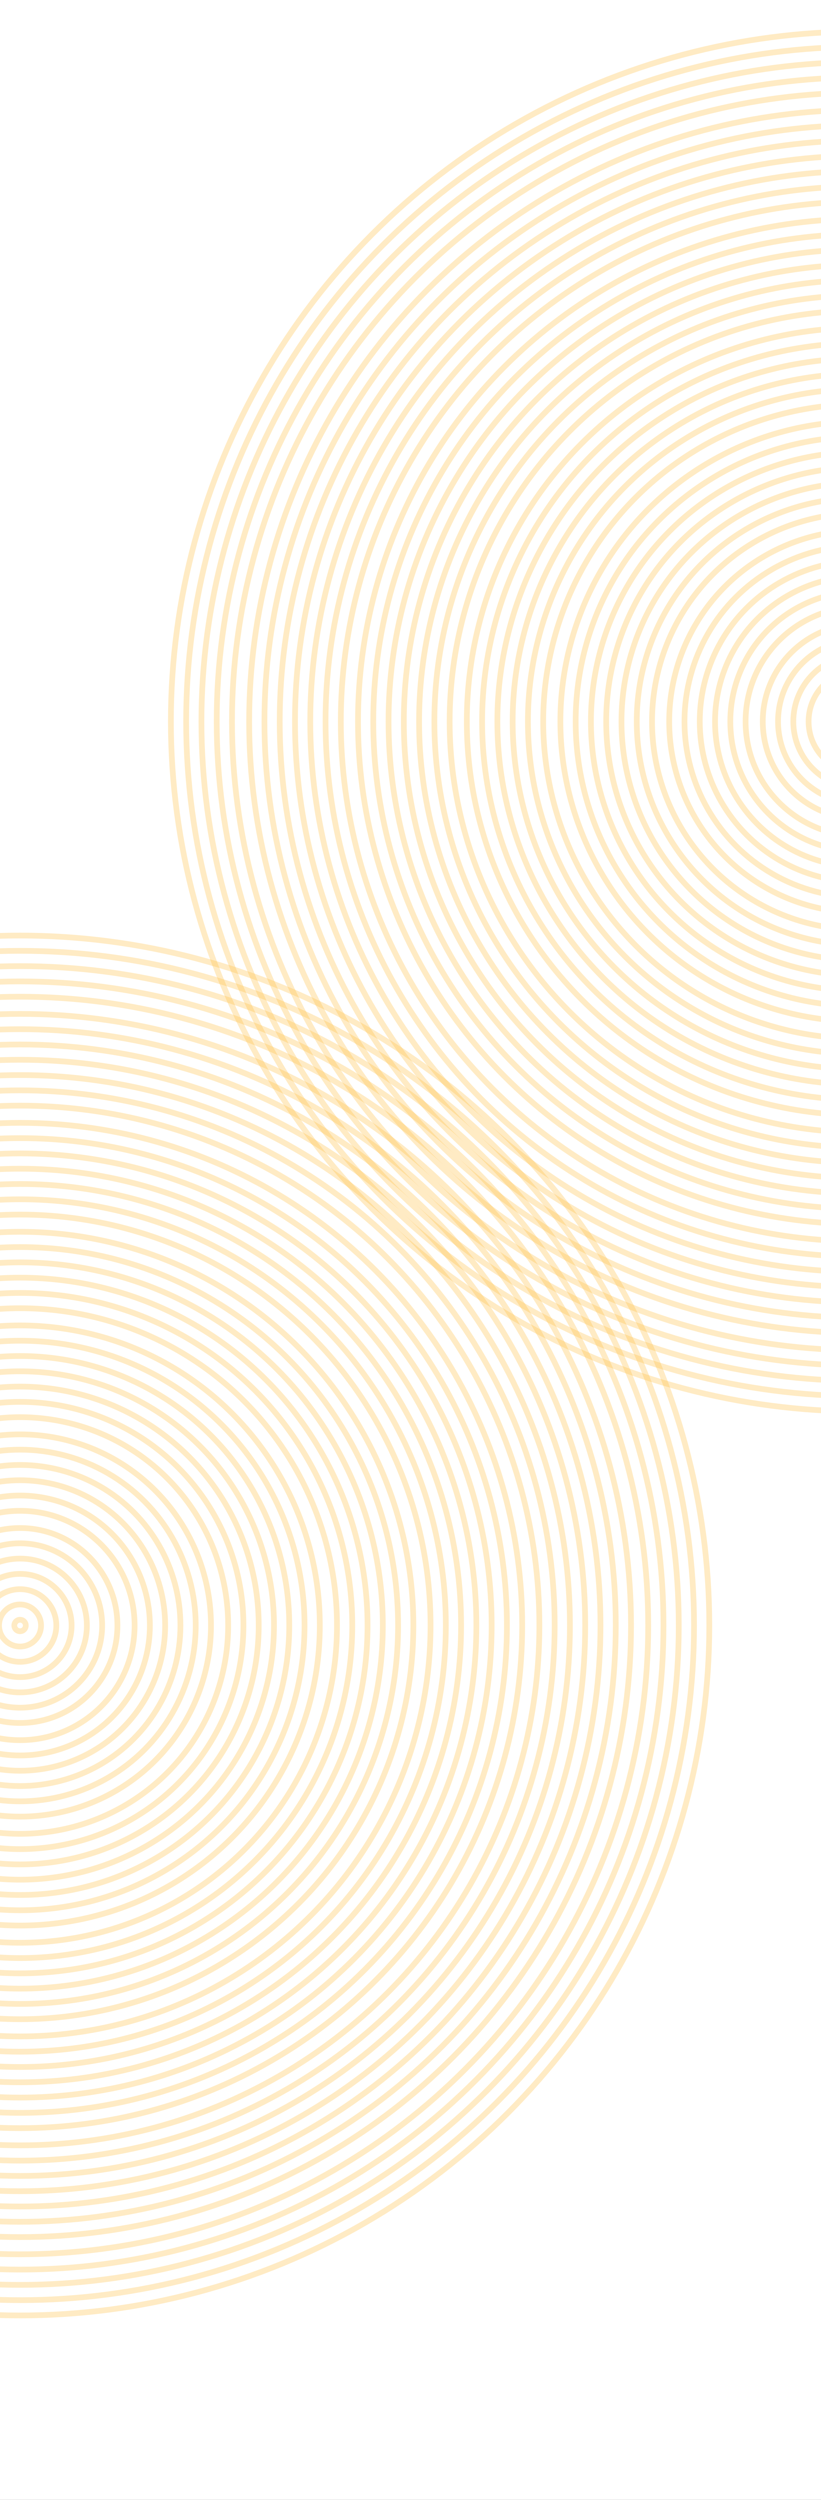 <svg width="430" height="1308" viewBox="0 0 430 1308" fill="none" xmlns="http://www.w3.org/2000/svg">
<rect x="0" y="0" width="430" height="1308" fill="#333333" stroke="none"/>
<g clip-path="url(#clip0_1003_5472)">
<rect width="430" height="1308" fill="white"/>
<g opacity="0.3">
<circle cx="450.5" cy="377.5" r="361" stroke="#FFBC39" stroke-width="3"/>
<circle cx="450.5" cy="377.5" r="353" stroke="#FFBC39" stroke-width="3"/>
<circle cx="450.5" cy="377.5" r="345" stroke="#FFBC39" stroke-width="3"/>
<circle cx="450.5" cy="377.5" r="337" stroke="#FFBC39" stroke-width="3"/>
<circle cx="450.5" cy="377.5" r="329" stroke="#FFBC39" stroke-width="3"/>
<circle cx="450.5" cy="377.5" r="320" stroke="#FFBC39" stroke-width="3"/>
<circle cx="450.5" cy="377.5" r="312" stroke="#FFBC39" stroke-width="3"/>
<circle cx="450.5" cy="377.5" r="304" stroke="#FFBC39" stroke-width="3"/>
<circle cx="450.5" cy="377.5" r="296" stroke="#FFBC39" stroke-width="3"/>
<circle cx="450.5" cy="377.5" r="288" stroke="#FFBC39" stroke-width="3"/>
<circle cx="450.5" cy="377.5" r="280" stroke="#FFBC39" stroke-width="3"/>
<circle cx="450.5" cy="377.5" r="272" stroke="#FFBC39" stroke-width="3"/>
<circle cx="450.5" cy="377.5" r="263" stroke="#FFBC39" stroke-width="3"/>
<circle cx="450.5" cy="377.5" r="255" stroke="#FFBC39" stroke-width="3"/>
<circle cx="450.5" cy="377.5" r="247" stroke="#FFBC39" stroke-width="3"/>
<circle cx="450.5" cy="377.5" r="239" stroke="#FFBC39" stroke-width="3"/>
<circle cx="450.5" cy="377.5" r="231" stroke="#FFBC39" stroke-width="3"/>
<circle cx="450.5" cy="377.5" r="223" stroke="#FFBC39" stroke-width="3"/>
<circle cx="450.5" cy="377.5" r="215" stroke="#FFBC39" stroke-width="3"/>
<circle cx="450.5" cy="377.5" r="206" stroke="#FFBC39" stroke-width="3"/>
<circle cx="450.5" cy="377.5" r="198" stroke="#FFBC39" stroke-width="3"/>
<circle cx="450.5" cy="377.5" r="190" stroke="#FFBC39" stroke-width="3"/>
<circle cx="450.5" cy="377.5" r="182" stroke="#FFBC39" stroke-width="3"/>
<circle cx="450.5" cy="377.5" r="174" stroke="#FFBC39" stroke-width="3"/>
<circle cx="450.5" cy="377.5" r="166" stroke="#FFBC39" stroke-width="3"/>
<circle cx="450.5" cy="377.5" r="157" stroke="#FFBC39" stroke-width="3"/>
<circle cx="450.5" cy="377.5" r="149" stroke="#FFBC39" stroke-width="3"/>
<circle cx="450.5" cy="377.5" r="141" stroke="#FFBC39" stroke-width="3"/>
<circle cx="450.5" cy="377.5" r="133" stroke="#FFBC39" stroke-width="3"/>
<circle cx="450.5" cy="377.5" r="125" stroke="#FFBC39" stroke-width="3"/>
<circle cx="450.5" cy="377.5" r="117" stroke="#FFBC39" stroke-width="3"/>
<circle cx="450.5" cy="377.5" r="109" stroke="#FFBC39" stroke-width="3"/>
<circle cx="450.5" cy="377.5" r="100" stroke="#FFBC39" stroke-width="3"/>
<circle cx="450.5" cy="377.5" r="92" stroke="#FFBC39" stroke-width="3"/>
<circle cx="450.5" cy="377.5" r="84" stroke="#FFBC39" stroke-width="3"/>
<circle cx="450.5" cy="377.5" r="76" stroke="#FFBC39" stroke-width="3"/>
<circle cx="450.5" cy="377.5" r="68" stroke="#FFBC39" stroke-width="3"/>
<circle cx="450.5" cy="377.5" r="60" stroke="#FFBC39" stroke-width="3"/>
<circle cx="450.5" cy="377.5" r="51" stroke="#FFBC39" stroke-width="3"/>
<circle cx="450.5" cy="377.5" r="43" stroke="#FFBC39" stroke-width="3"/>
<circle cx="450.5" cy="377.5" r="35" stroke="#FFBC39" stroke-width="3"/>
<circle cx="450.5" cy="377.5" r="27" stroke="#FFBC39" stroke-width="3"/>
</g>
<g opacity="0.3">
<circle cx="10.5" cy="850.5" r="361" stroke="#FFBC39" stroke-width="3"/>
<circle cx="10.5" cy="850.5" r="353" stroke="#FFBC39" stroke-width="3"/>
<circle cx="10.5" cy="850.5" r="345" stroke="#FFBC39" stroke-width="3"/>
<circle cx="10.5" cy="850.5" r="337" stroke="#FFBC39" stroke-width="3"/>
<circle cx="10.5" cy="850.5" r="329" stroke="#FFBC39" stroke-width="3"/>
<circle cx="10.5" cy="850.5" r="320" stroke="#FFBC39" stroke-width="3"/>
<circle cx="10.5" cy="850.5" r="312" stroke="#FFBC39" stroke-width="3"/>
<circle cx="10.5" cy="850.5" r="304" stroke="#FFBC39" stroke-width="3"/>
<circle cx="10.5" cy="850.5" r="296" stroke="#FFBC39" stroke-width="3"/>
<circle cx="10.5" cy="850.5" r="288" stroke="#FFBC39" stroke-width="3"/>
<circle cx="10.5" cy="850.5" r="280" stroke="#FFBC39" stroke-width="3"/>
<circle cx="10.5" cy="850.5" r="272" stroke="#FFBC39" stroke-width="3"/>
<circle cx="10.5" cy="850.5" r="263" stroke="#FFBC39" stroke-width="3"/>
<circle cx="10.5" cy="850.5" r="255" stroke="#FFBC39" stroke-width="3"/>
<circle cx="10.5" cy="850.5" r="247" stroke="#FFBC39" stroke-width="3"/>
<circle cx="10.5" cy="850.5" r="239" stroke="#FFBC39" stroke-width="3"/>
<circle cx="10.5" cy="850.5" r="231" stroke="#FFBC39" stroke-width="3"/>
<circle cx="10.5" cy="850.5" r="223" stroke="#FFBC39" stroke-width="3"/>
<circle cx="10.5" cy="850.5" r="215" stroke="#FFBC39" stroke-width="3"/>
<circle cx="10.5" cy="850.5" r="206" stroke="#FFBC39" stroke-width="3"/>
<circle cx="10.5" cy="850.5" r="198" stroke="#FFBC39" stroke-width="3"/>
<circle cx="10.5" cy="850.5" r="190" stroke="#FFBC39" stroke-width="3"/>
<circle cx="10.5" cy="850.5" r="182" stroke="#FFBC39" stroke-width="3"/>
<circle cx="10.5" cy="850.5" r="174" stroke="#FFBC39" stroke-width="3"/>
<circle cx="10.5" cy="850.5" r="166" stroke="#FFBC39" stroke-width="3"/>
<circle cx="10.5" cy="850.5" r="157" stroke="#FFBC39" stroke-width="3"/>
<circle cx="10.5" cy="850.5" r="149" stroke="#FFBC39" stroke-width="3"/>
<circle cx="10.5" cy="850.5" r="141" stroke="#FFBC39" stroke-width="3"/>
<circle cx="10.5" cy="850.5" r="133" stroke="#FFBC39" stroke-width="3"/>
<circle cx="10.5" cy="850.5" r="125" stroke="#FFBC39" stroke-width="3"/>
<circle cx="10.5" cy="850.5" r="117" stroke="#FFBC39" stroke-width="3"/>
<circle cx="10.5" cy="850.5" r="109" stroke="#FFBC39" stroke-width="3"/>
<circle cx="10.5" cy="850.5" r="100" stroke="#FFBC39" stroke-width="3"/>
<circle cx="10.5" cy="850.5" r="92" stroke="#FFBC39" stroke-width="3"/>
<circle cx="10.5" cy="850.5" r="84" stroke="#FFBC39" stroke-width="3"/>
<circle cx="10.5" cy="850.5" r="76" stroke="#FFBC39" stroke-width="3"/>
<circle cx="10.5" cy="850.5" r="68" stroke="#FFBC39" stroke-width="3"/>
<circle cx="10.5" cy="850.5" r="60" stroke="#FFBC39" stroke-width="3"/>
<circle cx="10.5" cy="850.5" r="51" stroke="#FFBC39" stroke-width="3"/>
<circle cx="10.5" cy="850.5" r="43" stroke="#FFBC39" stroke-width="3"/>
<circle cx="10.5" cy="850.5" r="35" stroke="#FFBC39" stroke-width="3"/>
<circle cx="10.5" cy="850.5" r="27" stroke="#FFBC39" stroke-width="3"/>
<circle cx="10.5" cy="850.5" r="19" stroke="#FFBC39" stroke-width="3"/>
<circle cx="10.5" cy="850.5" r="11" stroke="#FFBC39" stroke-width="3"/>
<circle cx="10.5" cy="850.5" r="3" stroke="#FFBC39" stroke-width="3"/>
</g>
</g>
<defs>
<clipPath id="clip0_1003_5472">
<rect width="430" height="1308" fill="white"/>
</clipPath>
</defs>
</svg>
